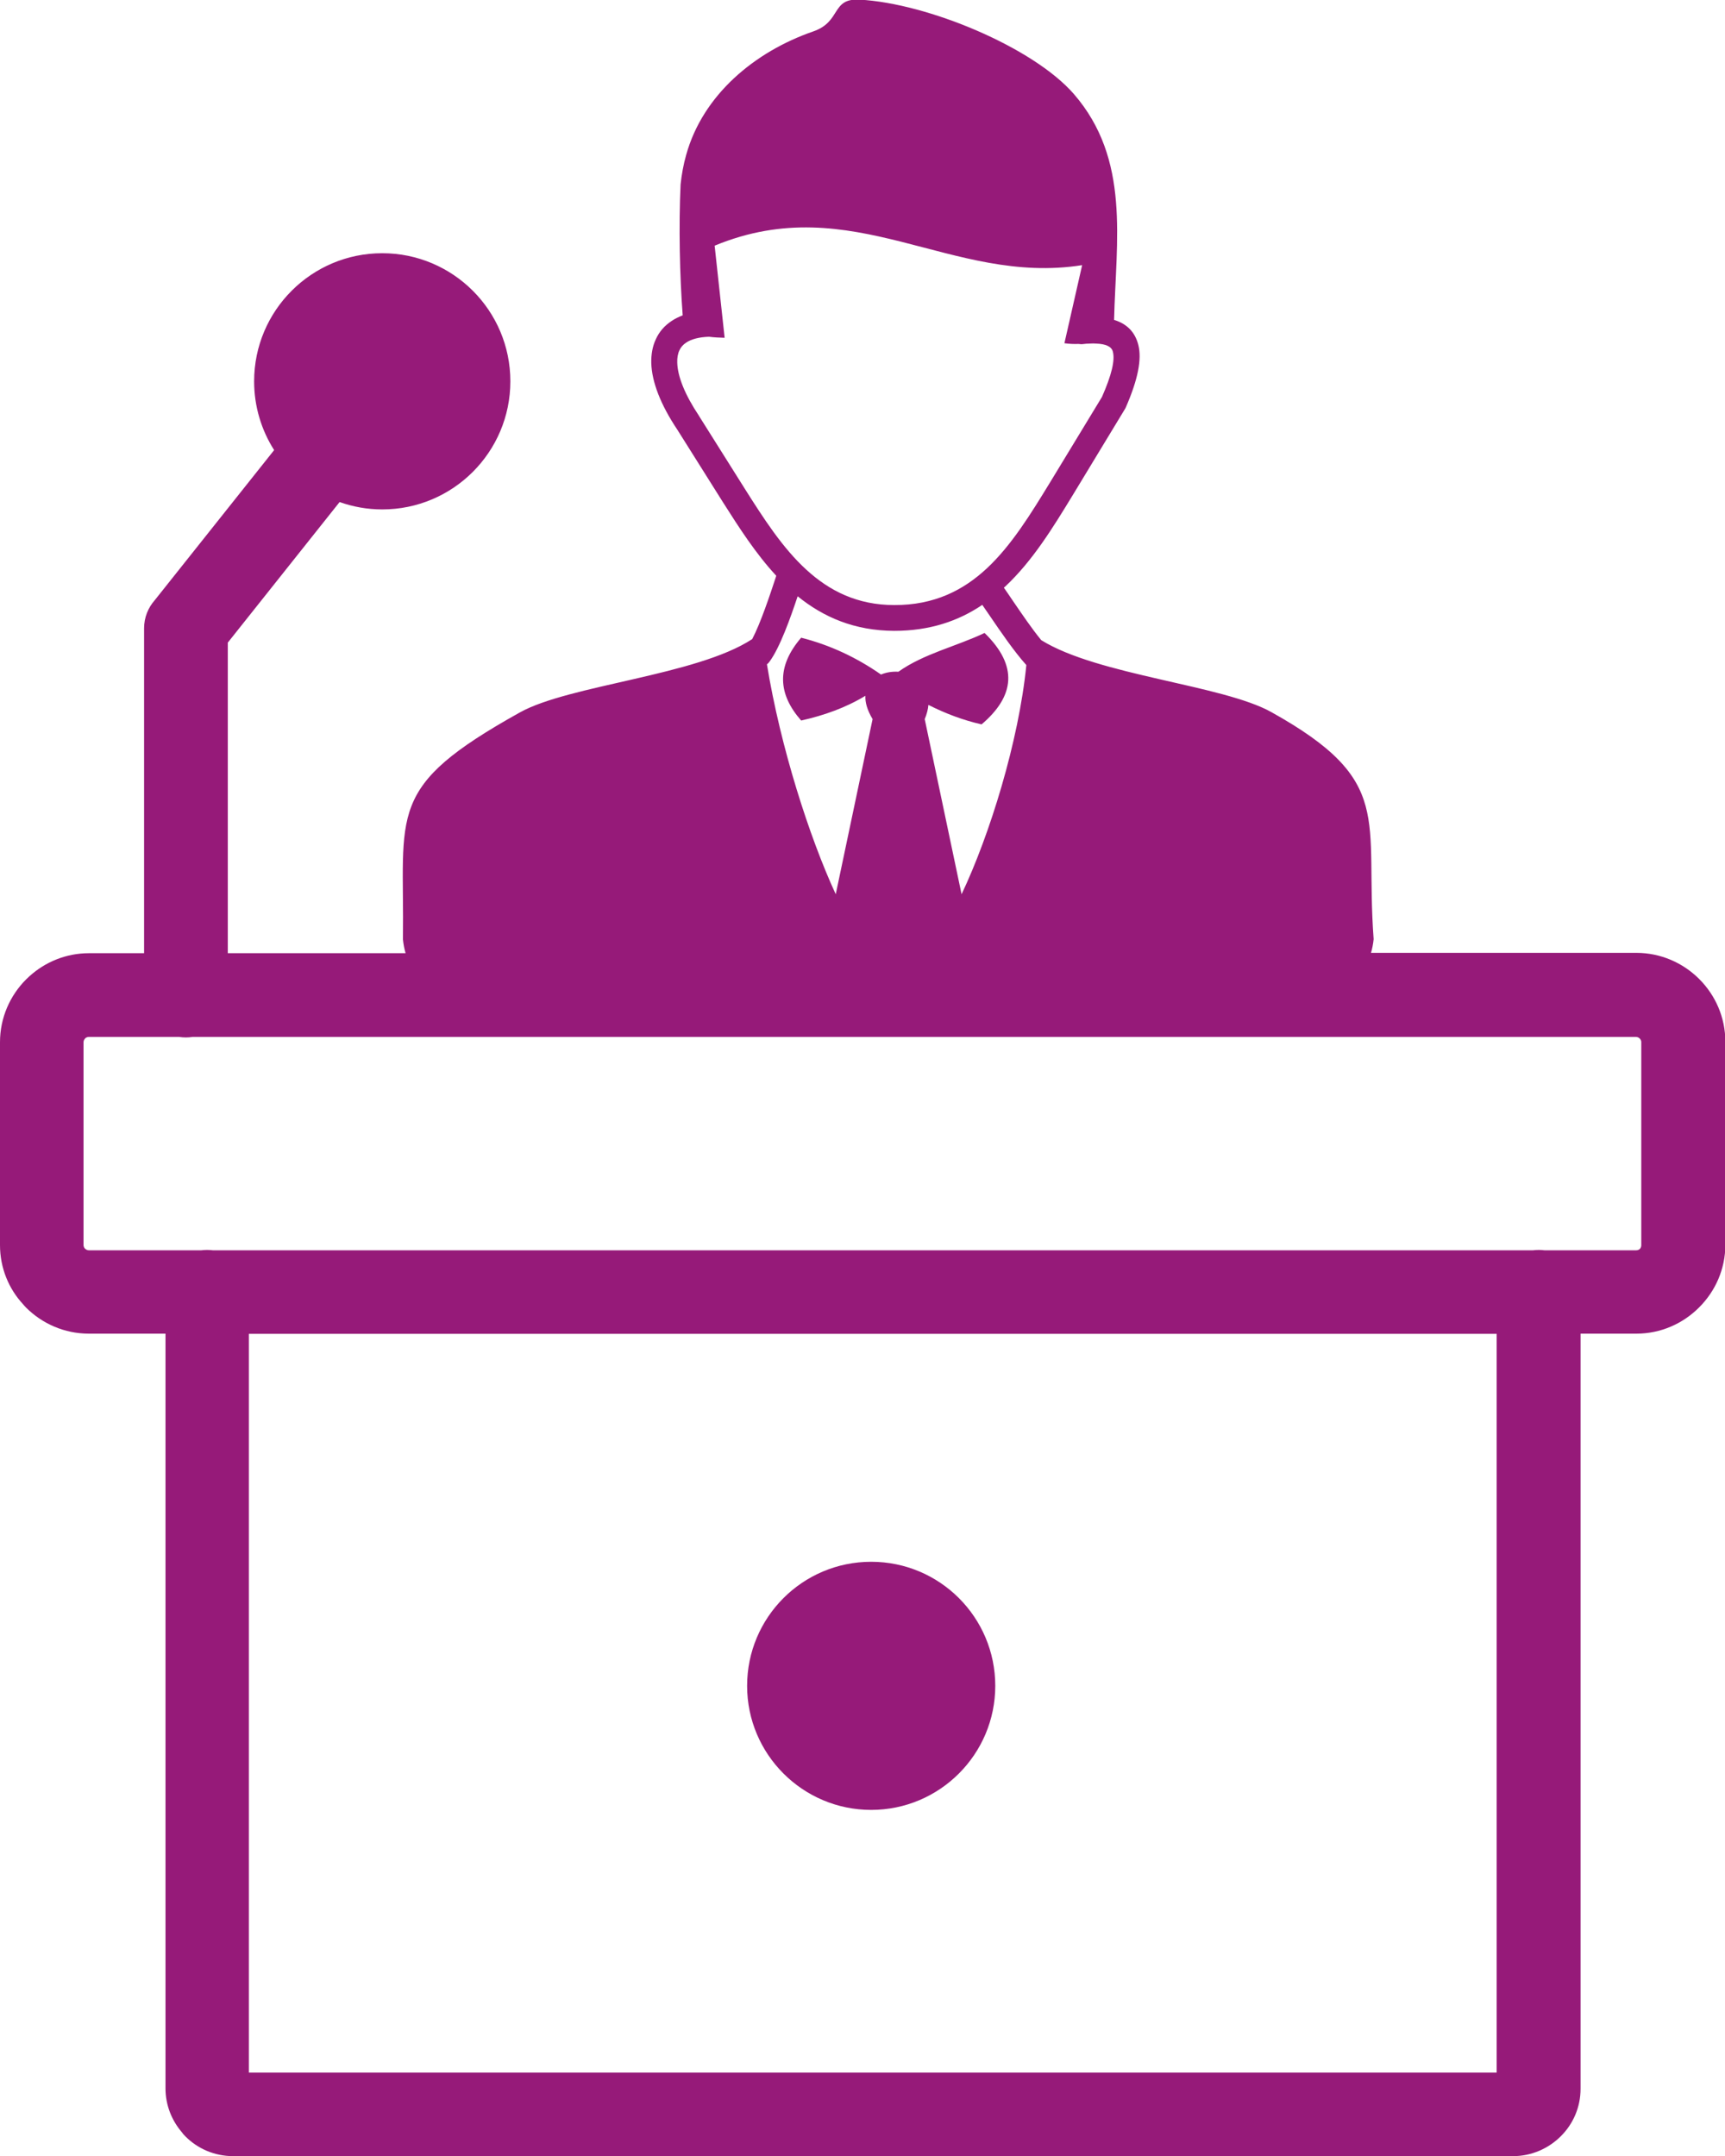 <?xml version="1.0" encoding="utf-8"?><svg fill="#961a79" version="1.1" id="Layer_1" xmlns="http://www.w3.org/2000/svg" xmlns:xlink="http://www.w3.org/1999/xlink" x="0px" y="0px" viewBox="0 0 98.29 122.88" style="enable-background:new 0 0 98.29 122.88" xml:space="preserve"><style type="text/css">.st0{fill-rule:evenodd;clip-rule:evenodd;}</style><g><path class="st0" d="M40.4,19.19c-0.58,0.02-1.02,0.14-1.31,0.34c-0.17,0.11-0.3,0.26-0.38,0.44c-0.09,0.19-0.13,0.43-0.12,0.7 c0.02,0.79,0.44,1.83,1.24,3.03l0.01,0.02l2.61,4.15c1.05,1.66,2.14,3.36,3.5,4.6c1.31,1.2,2.9,2.01,5,2.01 c2.28,0.01,3.94-0.84,5.29-2.1c1.41-1.32,2.51-3.12,3.61-4.92l2.94-4.84c0.55-1.25,0.75-2.09,0.62-2.58 c-0.07-0.29-0.4-0.44-0.95-0.46c-0.12-0.01-0.24-0.01-0.36,0c-0.13,0-0.27,0.01-0.41,0.03c-0.08,0.01-0.15,0-0.23-0.01 c-0.26,0.01-0.53,0-0.81-0.04l1.01-4.45c-7.47,1.18-13.05-4.37-20.94-1.11l0.57,5.25C40.99,19.24,40.69,19.23,40.4,19.19 L40.4,19.19L40.4,19.19L40.4,19.19z M49.64,89c3.91,0,7.07,3.17,7.07,7.07s-3.17,7.07-7.07,7.07s-7.07-3.17-7.07-7.07 S45.73,89,49.64,89L49.64,89z M10.97,59.09c-0.12,0.02-0.25,0.03-0.38,0.03c-0.13,0-0.25-0.01-0.38-0.03H5.06 c-0.06,0-0.12,0.02-0.17,0.05l-0.04,0.04c-0.05,0.05-0.09,0.13-0.09,0.21v11.56c0,0.06,0.02,0.12,0.05,0.17l0.04,0.04 c0.05,0.05,0.13,0.09,0.21,0.09h6.41c0.11-0.01,0.21-0.02,0.33-0.02c0.11,0,0.22,0.01,0.33,0.02h75.22 c0.11-0.01,0.21-0.02,0.33-0.02c0.11,0,0.22,0.01,0.32,0.02h5.23c0.08,0,0.16-0.03,0.21-0.08c0.05-0.05,0.08-0.13,0.08-0.21V59.39 c0-0.08-0.03-0.15-0.09-0.21c-0.05-0.05-0.13-0.09-0.21-0.09L10.97,59.09L10.97,59.09L10.97,59.09z M8.21,54.32V35.8 c0-0.61,0.23-1.17,0.61-1.6l6.8-8.55c-0.72-1.13-1.14-2.48-1.14-3.92c0-4.03,3.27-7.3,7.3-7.3c4.03,0,7.3,3.27,7.3,7.3 c0,4.03-3.27,7.3-7.3,7.3c-0.85,0-1.67-0.15-2.43-0.42l-6.37,8.01v17.7h10.13c-0.07-0.24-0.12-0.5-0.15-0.78 c0.09-7.3-1.02-8.66,6.66-12.94c2.81-1.57,10.07-2.1,13.24-4.18c0.48-0.91,1.02-2.54,1.34-3.51l0.03-0.1 c-1.16-1.25-2.11-2.73-3.03-4.18l-2.61-4.15c-0.95-1.42-1.45-2.72-1.48-3.79c-0.01-0.5,0.07-0.96,0.26-1.36 c0.19-0.42,0.49-0.77,0.9-1.04c0.19-0.13,0.4-0.23,0.63-0.32c-0.17-2.25-0.23-5.08-0.12-7.46c0.06-0.56,0.16-1.13,0.32-1.69 c0.95-3.41,3.89-5.87,7.24-7.03c1.62-0.56,1-1.9,2.64-1.81c3.89,0.21,9.9,2.72,12.21,5.38c3.23,3.73,2.4,8.32,2.29,12.87v0 c0.72,0.22,1.19,0.68,1.38,1.42c0.21,0.82-0.02,1.98-0.71,3.56l0,0c-0.01,0.03-0.03,0.06-0.04,0.08l-2.97,4.9 c-1.15,1.89-2.31,3.78-3.86,5.23l-0.08,0.07c0.15,0.21,0.31,0.45,0.48,0.7c0.52,0.76,1.1,1.62,1.65,2.29 c3.23,2.01,10.34,2.55,13.11,4.1c7.07,3.94,5.32,6.05,5.83,12.94c-0.03,0.28-0.08,0.54-0.15,0.78l15.12,0 c1.39,0,2.66,0.57,3.58,1.49c0.92,0.92,1.49,2.18,1.49,3.58v11.56c0,1.39-0.57,2.65-1.49,3.57l-0.01,0.01 c-0.92,0.92-2.18,1.49-3.57,1.49l-3.18,0v43.03c0,1.06-0.43,2.02-1.13,2.71c-0.69,0.69-1.66,1.13-2.71,1.13l-72.94,0 c-1.06,0-2.03-0.43-2.72-1.13c-0.07-0.07-0.13-0.13-0.18-0.21c-0.59-0.68-0.95-1.56-0.95-2.52l0-43.01H5.06 c-1.39,0-2.66-0.57-3.58-1.49c-0.06-0.06-0.11-0.12-0.16-0.18C0.5,73.45,0,72.26,0,70.95V59.39c0-1.39,0.57-2.66,1.49-3.58 c0.06-0.06,0.12-0.11,0.18-0.17c0.9-0.82,2.1-1.32,3.39-1.32L8.21,54.32L8.21,54.32L8.21,54.32z M14.18,76.01v42.1h71.1v-42.1 H14.18L14.18,76.01z M45.65,41.06c-1.32-1.5-1.43-3.06,0-4.72c1.65,0.42,3.16,1.13,4.55,2.1c0.3-0.13,0.65-0.18,0.99-0.16 c1.45-1.03,3.29-1.44,4.91-2.21c1.93,1.88,1.72,3.6-0.17,5.21c-1.06-0.24-2.06-0.62-3.03-1.11c-0.02,0.25-0.09,0.52-0.21,0.81 l2.1,9.98c1.6-3.37,3.26-8.72,3.69-13.06c-0.7-0.78-1.45-1.88-2.09-2.82c-0.14-0.21-0.28-0.41-0.42-0.61 c-1.36,0.92-2.99,1.48-5.02,1.48c-2.27-0.01-4.03-0.78-5.5-1.97c-0.41,1.23-1.01,2.92-1.6,3.72c-0.04,0.06-0.09,0.11-0.15,0.16 c0.77,4.72,2.42,9.85,3.92,13.1l2.1-9.98c-0.31-0.52-0.43-0.96-0.41-1.33C48.19,40.33,46.95,40.77,45.65,41.06L45.65,41.06 L45.65,41.06z"/></g></svg>